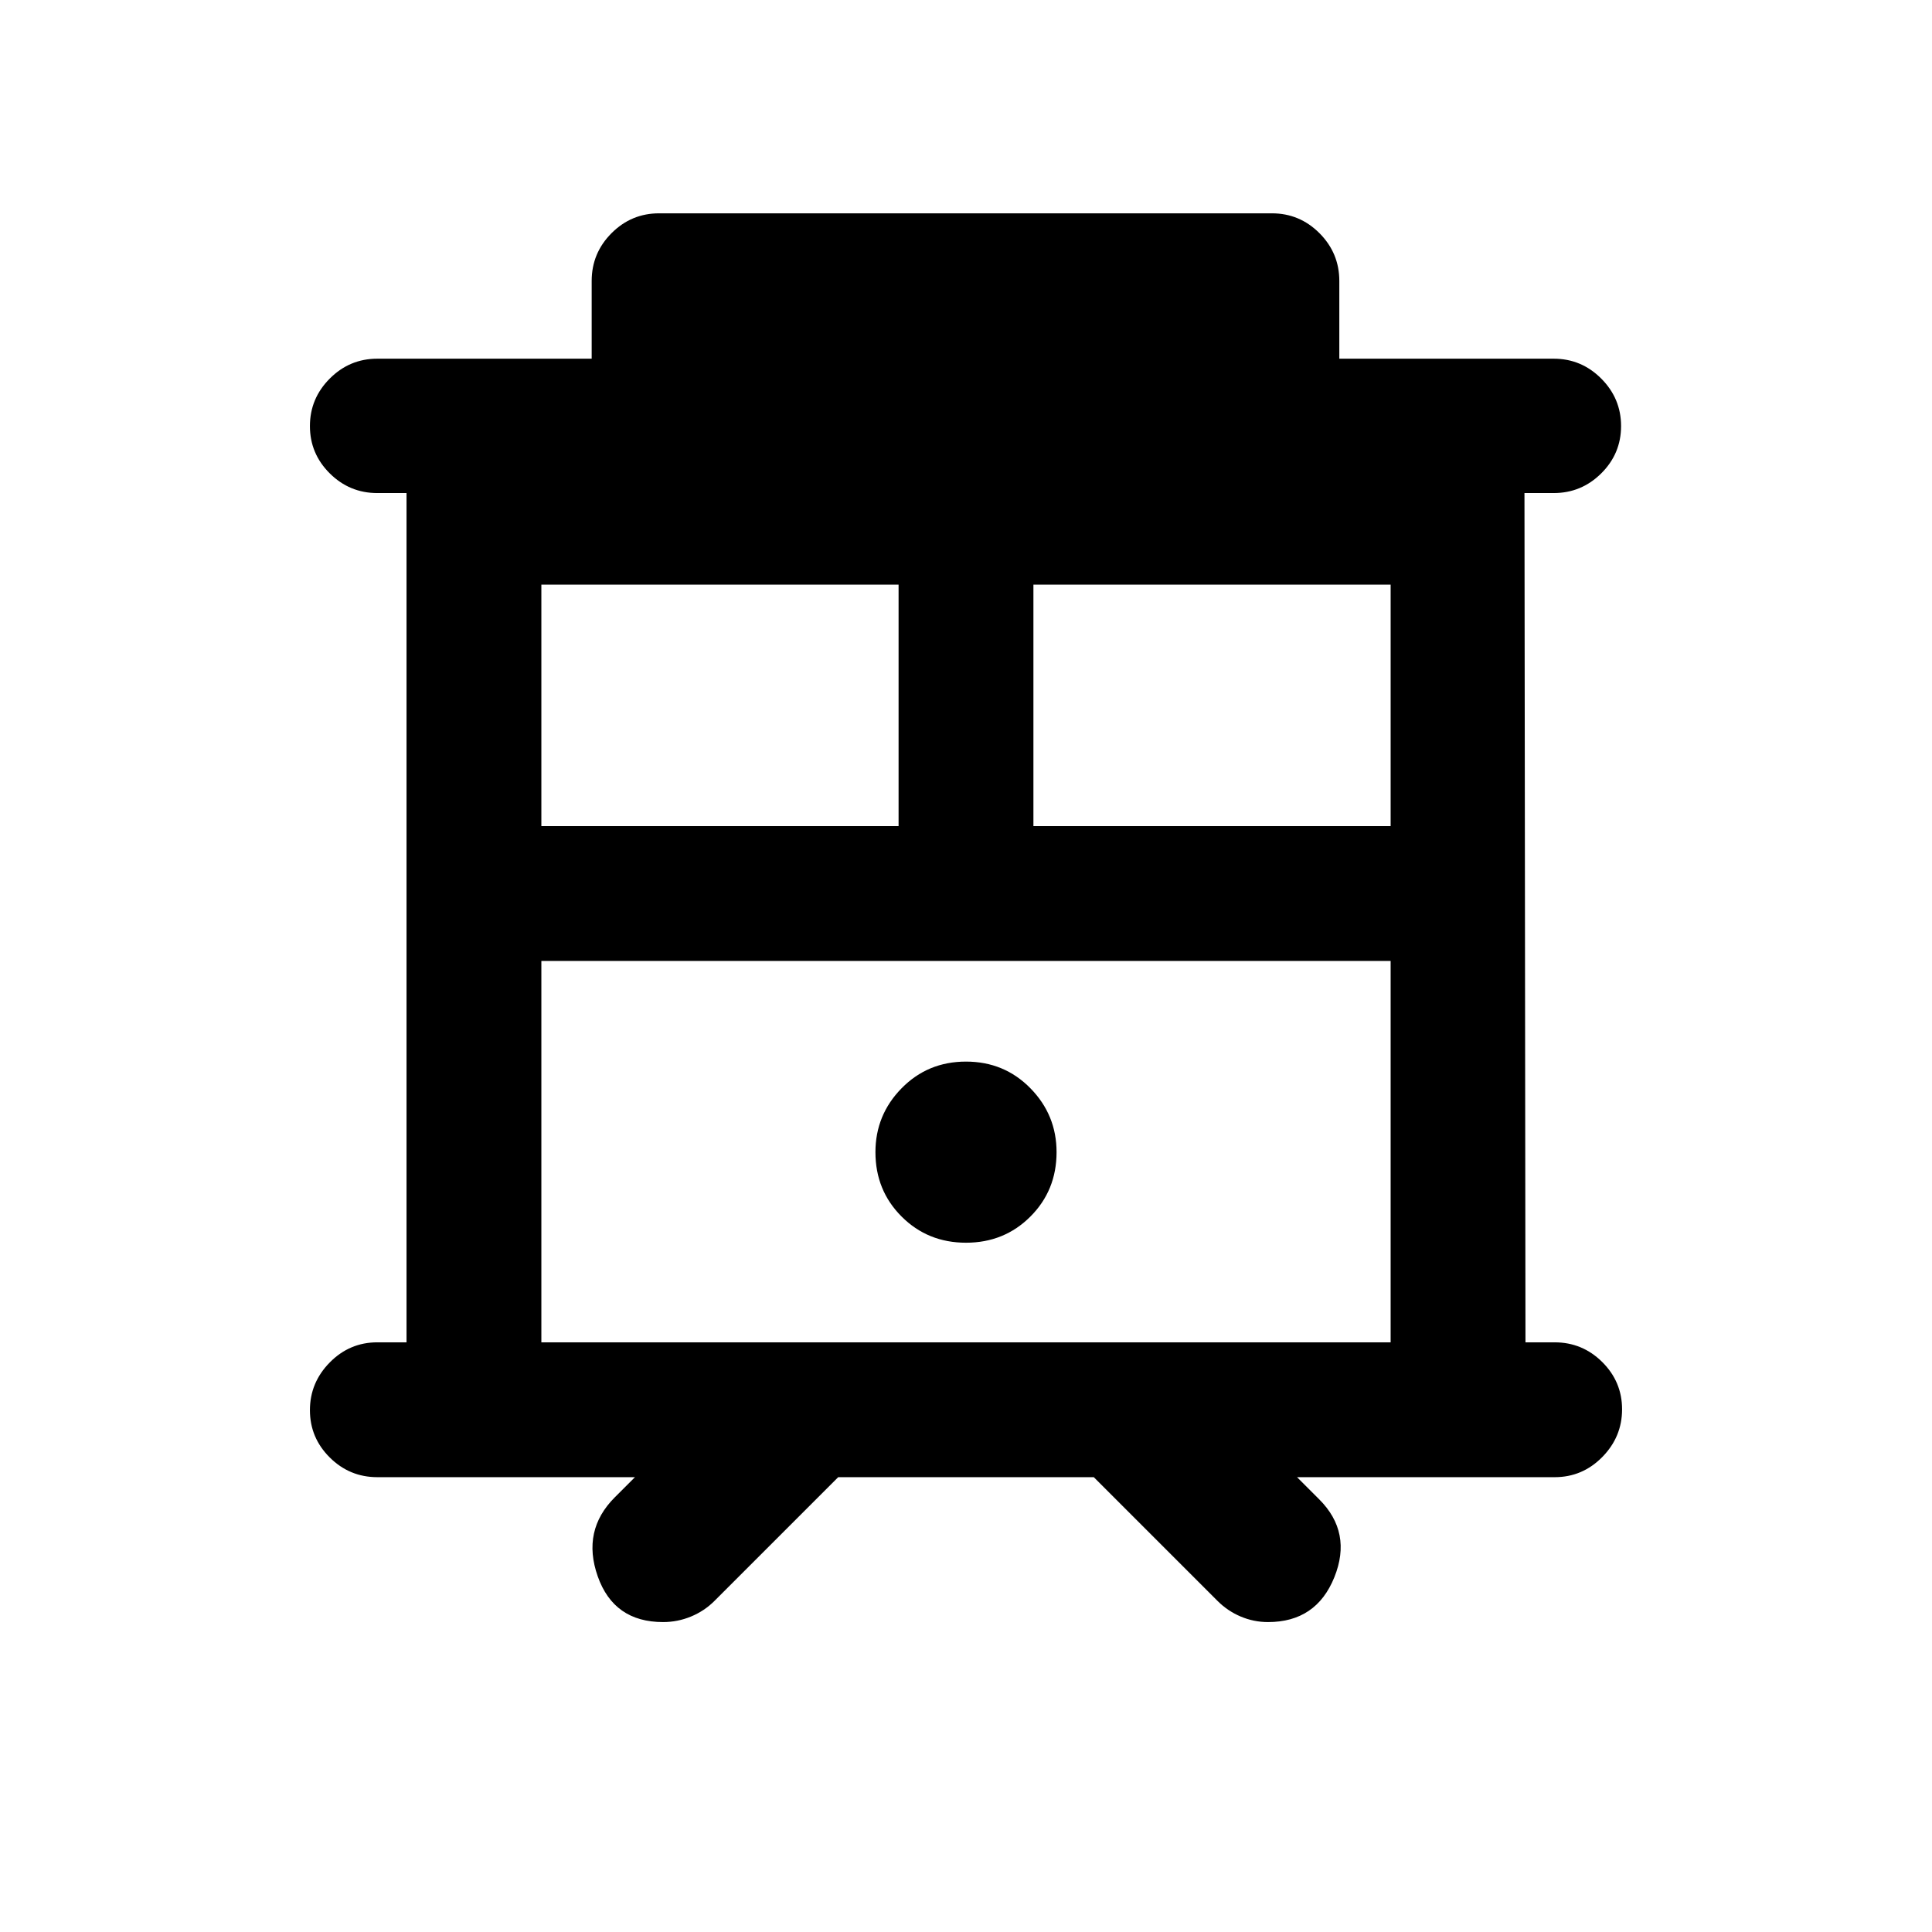 <svg xmlns="http://www.w3.org/2000/svg" height="20" viewBox="0 -960 960 960" width="20"><path d="M329.5-154q-24.5 0-32.5-22.75t8.5-39.25l10-10h-128q-13.8 0-23.65-9.79-9.85-9.79-9.85-23.5t9.85-23.71q9.85-10 23.65-10H202v-422h-14.5q-13.8 0-23.65-9.79-9.85-9.79-9.85-23.5t9.85-23.59q9.85-9.89 23.65-9.89H294v-38.61q0-13.85 9.85-23.74Q313.7-854 327.5-854H632q13.8 0 23.65 9.88 9.85 9.89 9.85 23.74v38.61H772q13.8 0 23.65 9.89 9.85 9.88 9.85 23.59 0 13.71-9.85 23.5T772-715h-14.5l.5 422h14.5q13.8 0 23.65 9.79 9.85 9.79 9.85 23.5T796.15-236q-9.85 10-23.65 10h-128l11 11q16.5 16.5 7.52 38.75Q654.03-154 630.07-154q-7.07 0-13.57-2.75T605-164.5L543.5-226h-127L355-164.5q-5 5-11.65 7.75T329.5-154ZM269-293h422v-189.5H269V-293Zm244.5-256.5H691v-120H513.5v120Zm-244.5 0h177.5v-120H269v120Zm211 207q19 0 32-13t13-32q0-18.5-13-31.75t-32-13.25q-19 0-32 13.25t-13 31.75q0 19 13 32t32 13Zm-211-140h422-422Z"/></svg>